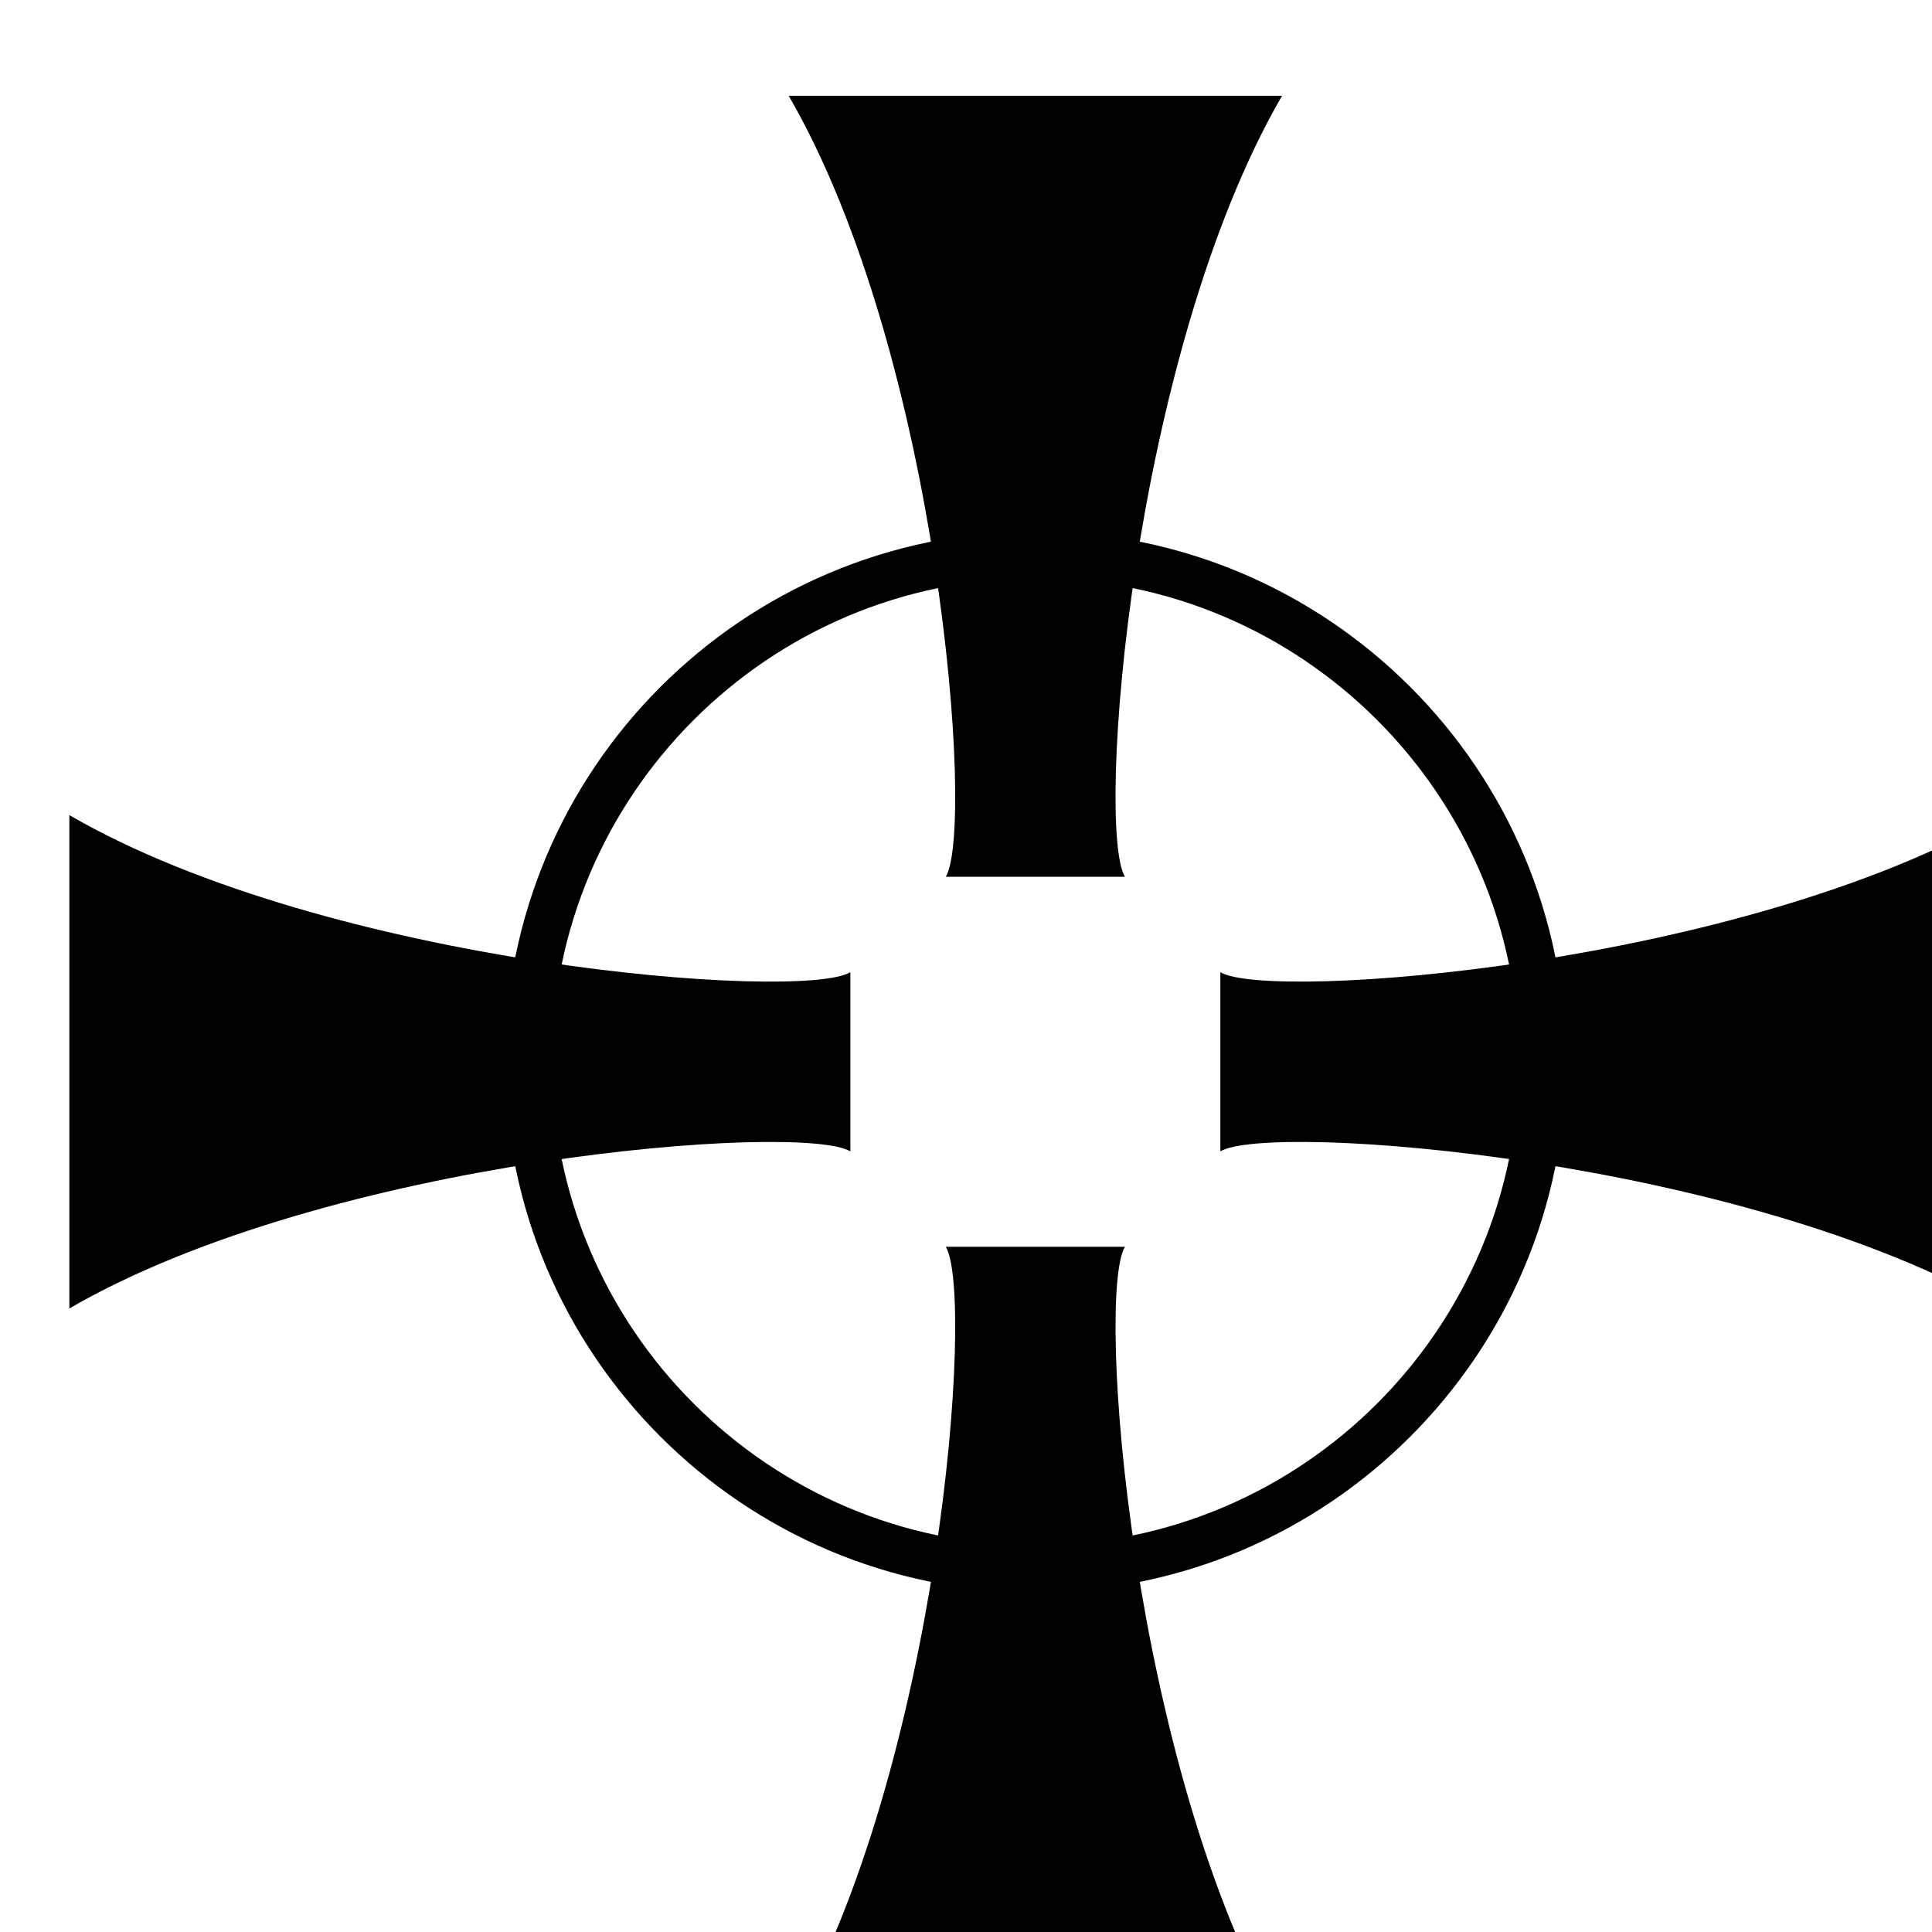 <?xml version="1.0" encoding="utf-8"?>
<!-- Generator: Adobe Illustrator 17.0.0, SVG Export Plug-In . SVG Version: 6.00 Build 0)  -->
<!DOCTYPE svg PUBLIC "-//W3C//DTD SVG 1.1//EN" "http://www.w3.org/Graphics/SVG/1.1/DTD/svg11.dtd">
<svg version="1.1" id="Layer_1" xmlns="http://www.w3.org/2000/svg" xmlns:xlink="http://www.w3.org/1999/xlink" x="0px" y="0px"
	 width="512px" height="512px" viewBox="0 0 512 512" enable-background="new 0 0 512 512" xml:space="preserve">
<g id="Target">
	<g id="Circle">
		<path d="M274.379,421.946c-77.507,0-140.563-63.057-140.563-140.564c0-77.506,63.056-140.563,140.563-140.563
			c77.509,0,140.57,63.056,140.57,140.563C414.949,358.89,351.89,421.946,274.379,421.946z M274.379,153.242
			c-70.657,0-128.14,57.483-128.14,128.14c0,70.658,57.484,128.141,128.14,128.141c70.659,0,128.147-57.482,128.147-128.141
			C402.526,210.725,345.04,153.242,274.379,153.242z"/>
	</g>
	<path id="Crosshairs" d="M225.358,257.646c-12.987,7.771-137.987-1.691-206.977-41.627v130.73
		c68.991-39.937,193.99-49.397,206.977-41.627V257.646z M250.644,232.358h47.477c-7.772-12.987,1.691-137.986,41.627-206.976
		H209.016C248.952,94.374,258.415,219.373,250.644,232.358z M298.122,330.405h-47.477c7.771,12.988-1.691,137.986-41.628,206.978
		h130.731C299.812,468.392,290.35,343.394,298.122,330.405z M323.405,257.644v47.475c12.989-7.771,137.987,1.692,206.977,41.629
		V216.016C461.393,255.952,336.395,265.414,323.405,257.644z"/>
</g>
</svg>
